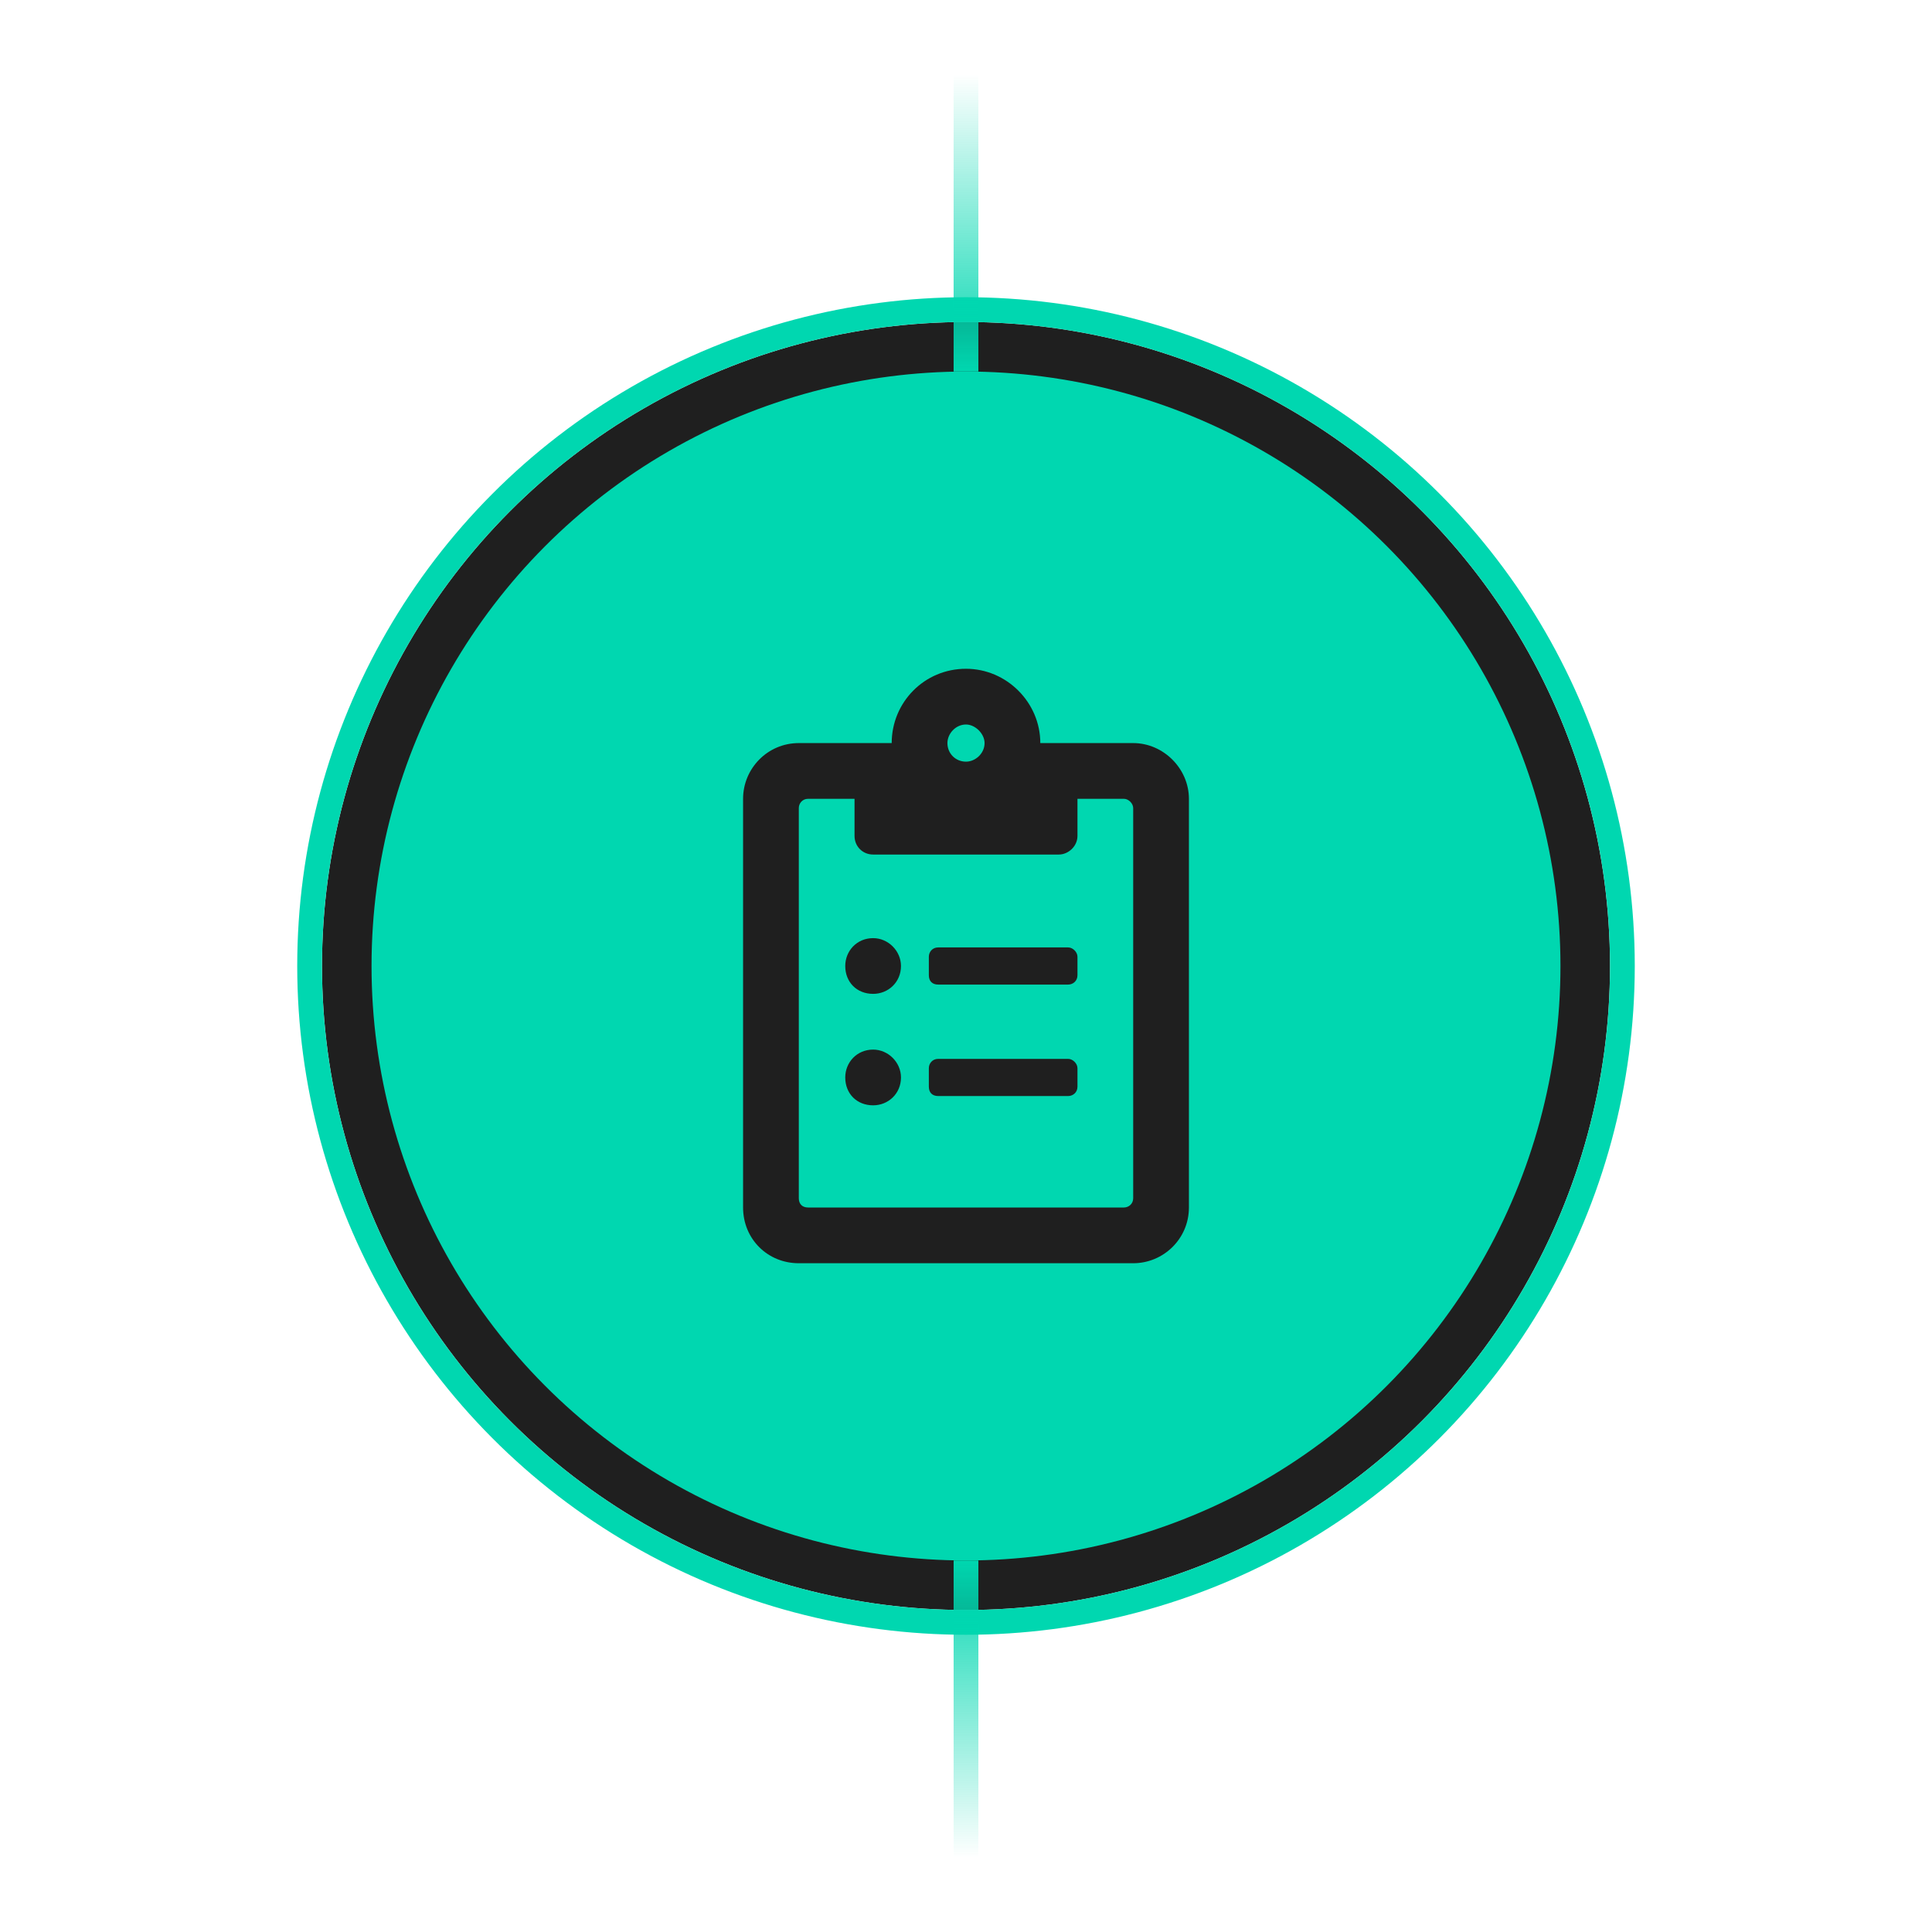 <svg width="156" height="156" viewBox="0 0 156 156" fill="none" xmlns="http://www.w3.org/2000/svg">
<g filter="url(#filter0_d_601_565)">
<circle cx="78" cy="78" r="52" fill="#1F1F1F"/>
<circle cx="78" cy="78" r="53" stroke="#00D7B0" stroke-width="2"/>
</g>
<g filter="url(#filter1_d_601_565)">
<circle cx="78" cy="78" r="48" fill="#00D7B0"/>
</g>
<path d="M86.25 76.5C86.625 76.5 87 76.875 87 77.25V78.75C87 79.219 86.625 79.5 86.25 79.5H75.75C75.281 79.5 75 79.219 75 78.75V77.25C75 76.875 75.281 76.5 75.75 76.5H86.25ZM86.25 85.5C86.625 85.5 87 85.875 87 86.25V87.75C87 88.219 86.625 88.5 86.25 88.5H75.75C75.281 88.5 75 88.219 75 87.75V86.25C75 85.875 75.281 85.5 75.75 85.5H86.25ZM70.5 75.75C71.719 75.75 72.75 76.781 72.75 78C72.75 79.312 71.719 80.25 70.5 80.25C69.188 80.25 68.25 79.312 68.25 78C68.25 76.781 69.188 75.75 70.5 75.75ZM70.5 84.75C71.719 84.75 72.75 85.781 72.75 87C72.75 88.312 71.719 89.25 70.5 89.25C69.188 89.25 68.25 88.312 68.25 87C68.25 85.781 69.188 84.75 70.5 84.75ZM91.5 60C93.938 60 96 62.062 96 64.5V97.5C96 100.031 93.938 102 91.5 102H64.5C61.969 102 60 100.031 60 97.5V64.5C60 62.062 61.969 60 64.5 60H72C72 56.719 74.625 54 78 54C81.281 54 84 56.719 84 60H91.5ZM78 58.5C77.156 58.5 76.5 59.25 76.5 60C76.5 60.844 77.156 61.5 78 61.5C78.75 61.5 79.5 60.844 79.5 60C79.5 59.25 78.75 58.5 78 58.5ZM91.5 96.75V65.25C91.5 64.875 91.125 64.5 90.75 64.5H87V67.5C87 68.344 86.25 69 85.5 69H70.5C69.656 69 69 68.344 69 67.5V64.5H65.25C64.781 64.5 64.5 64.875 64.5 65.25V96.75C64.5 97.219 64.781 97.5 65.25 97.5H90.75C91.125 97.5 91.5 97.219 91.5 96.75Z" fill="#1F1F1F"/>
<rect x="79" y="150" width="2" height="24" transform="rotate(-180 79 150)" fill="url(#paint0_linear_601_565)"/>
<rect x="77" y="6" width="2" height="24" fill="url(#paint1_linear_601_565)"/>
<defs>
<filter id="filter0_d_601_565" x="0" y="0" width="156" height="156" filterUnits="userSpaceOnUse" color-interpolation-filters="sRGB">
<feFlood flood-opacity="0" result="BackgroundImageFix"/>
<feColorMatrix in="SourceAlpha" type="matrix" values="0 0 0 0 0 0 0 0 0 0 0 0 0 0 0 0 0 0 127 0" result="hardAlpha"/>
<feOffset/>
<feGaussianBlur stdDeviation="12"/>
<feComposite in2="hardAlpha" operator="out"/>
<feColorMatrix type="matrix" values="0 0 0 0 0 0 0 0 0 0.843 0 0 0 0 0.69 0 0 0 0.5 0"/>
<feBlend mode="normal" in2="BackgroundImageFix" result="effect1_dropShadow_601_565"/>
<feBlend mode="normal" in="SourceGraphic" in2="effect1_dropShadow_601_565" result="shape"/>
</filter>
<filter id="filter1_d_601_565" x="14" y="14" width="128" height="128" filterUnits="userSpaceOnUse" color-interpolation-filters="sRGB">
<feFlood flood-opacity="0" result="BackgroundImageFix"/>
<feColorMatrix in="SourceAlpha" type="matrix" values="0 0 0 0 0 0 0 0 0 0 0 0 0 0 0 0 0 0 127 0" result="hardAlpha"/>
<feOffset/>
<feGaussianBlur stdDeviation="8"/>
<feComposite in2="hardAlpha" operator="out"/>
<feColorMatrix type="matrix" values="0 0 0 0 0 0 0 0 0 0.843 0 0 0 0 0.69 0 0 0 0.5 0"/>
<feBlend mode="normal" in2="BackgroundImageFix" result="effect1_dropShadow_601_565"/>
<feBlend mode="normal" in="SourceGraphic" in2="effect1_dropShadow_601_565" result="shape"/>
</filter>
<linearGradient id="paint0_linear_601_565" x1="80" y1="150" x2="80" y2="174" gradientUnits="userSpaceOnUse">
<stop stop-color="#00D7B0" stop-opacity="0"/>
<stop offset="1" stop-color="#00D7B0"/>
</linearGradient>
<linearGradient id="paint1_linear_601_565" x1="78" y1="6" x2="78" y2="30" gradientUnits="userSpaceOnUse">
<stop stop-color="#00D7B0" stop-opacity="0"/>
<stop offset="1" stop-color="#00D7B0"/>
</linearGradient>
</defs>
</svg>
